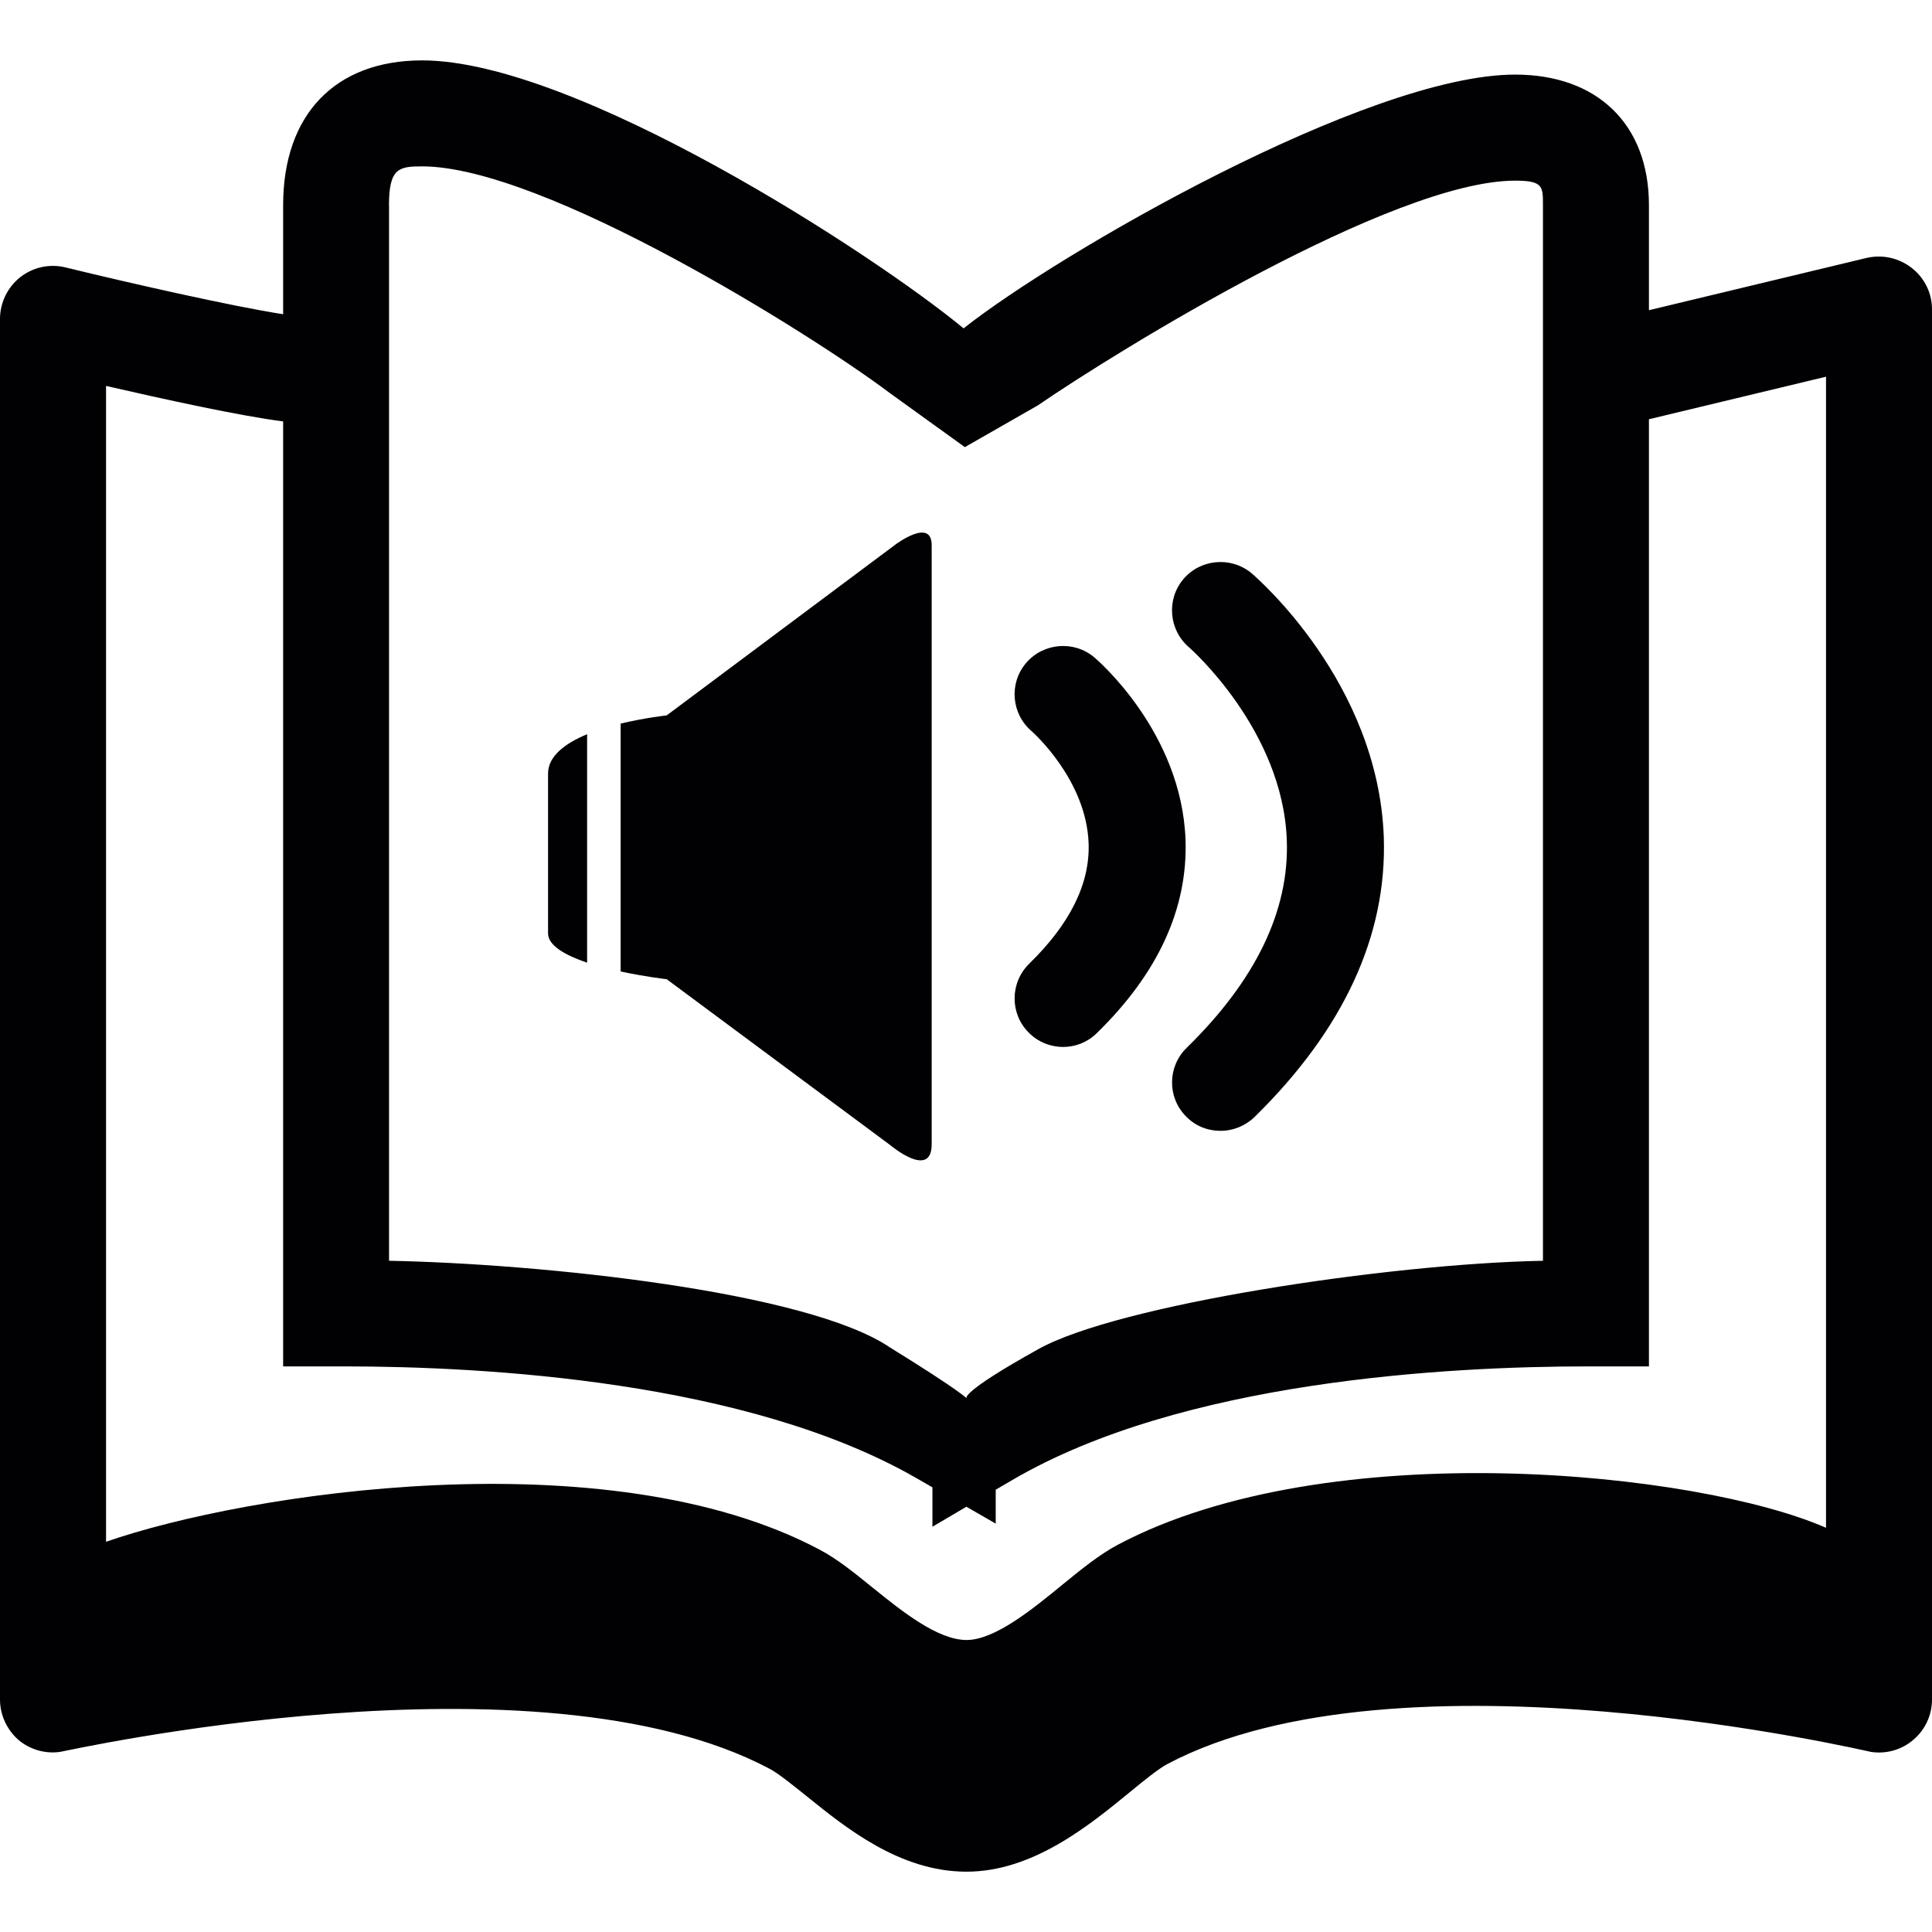 <?xml version="1.0" encoding="iso-8859-1"?>
<!-- Uploaded to: SVG Repo, www.svgrepo.com, Generator: SVG Repo Mixer Tools -->
<svg height="800px" width="800px" version="1.1" id="Capa_1" xmlns="http://www.w3.org/2000/svg" xmlns:xlink="http://www.w3.org/1999/xlink" 
	 viewBox="0 0 25.977 25.977" xml:space="preserve">
<g>
	<g>
		<path style="fill:#010002;" d="M25.706,3.604c-0.173-0.136-0.396-0.185-0.608-0.136l-2.927,0.703V2.758
			c0-1.081-0.689-1.755-1.799-1.755c-1.99,0-6.166,2.422-7.416,3.412c-1.209-0.999-5.217-3.603-7.28-3.603
			c-1.169,0-1.869,0.728-1.869,1.946v1.467C3.126,4.12,1.73,3.803,0.882,3.596C0.669,3.543,0.444,3.592,0.271,3.728
			C0.102,3.862,0,4.069,0,4.289v18.562c0,0.205,0.09,0.401,0.243,0.539c0.156,0.134,0.365,0.195,0.567,0.165
			c0.065-0.008,6.408-1.434,9.537,0.227c0.119,0.062,0.308,0.217,0.493,0.364c0.53,0.429,1.256,1.016,2.145,1.02
			c0.003,0,0.007,0,0.009,0c0.889,0,1.642-0.615,2.192-1.065c0.189-0.156,0.389-0.318,0.509-0.382
			c3.122-1.653,9.4-0.174,9.464-0.163c0.205,0.03,0.413-0.029,0.569-0.165c0.158-0.134,0.249-0.332,0.249-0.539V4.161
			C25.978,3.943,25.877,3.737,25.706,3.604z M5.23,2.758c0-0.5,0.138-0.521,0.445-0.521c1.638,0,5.248,2.263,6.288,3.047l1.01,0.728
			l0.979-0.56c1.078-0.739,4.776-3.023,6.42-3.023c0.374,0,0.374,0.076,0.374,0.329v14.194c-2.081,0.039-5.714,0.591-6.783,1.187
			c-1.069,0.594-0.967,0.662-0.967,0.662s-0.074-0.093-1.032-0.685c-1.108-0.75-4.672-1.125-6.733-1.164V2.758H5.23z M24.552,20.542
			c-1.709-0.75-6.681-1.277-9.522,0.228c-0.246,0.131-0.489,0.328-0.745,0.537c-0.405,0.332-0.91,0.744-1.29,0.744h-0.001
			c-0.39-0.002-0.87-0.389-1.258-0.702c-0.246-0.199-0.479-0.389-0.72-0.515c-2.846-1.51-7.698-0.762-9.59-0.104V5.189
			c0.761,0.175,1.808,0.405,2.381,0.477v12.706h0.814c1.897,0,5.423,0.193,7.7,1.502l0.216,0.124v0.53l0.457-0.269l0.394,0.227
			V20.03l0.223-0.13c2.274-1.331,5.828-1.528,7.745-1.528h0.815V5.637l2.381-0.572V20.542z"/>
		<path style="fill:#010002;" d="M7.369,10.401c0,0.624,0,1.712,0,2.148c0,0.167,0.235,0.296,0.525,0.395V9.872
			C7.604,9.993,7.369,10.163,7.369,10.401z"/>
		<path style="fill:#010002;" d="M12.527,15.385c0-0.479,0-7.618,0-8.055c0-0.375-0.486-0.009-0.486-0.009L8.964,9.619
			c0,0-0.287,0.031-0.619,0.11v3.333c0.332,0.072,0.619,0.104,0.619,0.104l3.01,2.234C11.974,15.401,12.527,15.863,12.527,15.385z"
			/>
		<path style="fill:#010002;" d="M13.828,13.88c0.128,0.132,0.298,0.197,0.466,0.197c0.164,0,0.328-0.062,0.453-0.186
			c0.825-0.804,1.225-1.678,1.193-2.6c-0.052-1.441-1.177-2.411-1.226-2.452c-0.273-0.231-0.686-0.197-0.918,0.076
			s-0.199,0.684,0.077,0.918c0.007,0.007,0.733,0.646,0.764,1.504c0.02,0.541-0.248,1.085-0.8,1.622
			C13.581,13.212,13.576,13.624,13.828,13.88z"/>
		<path style="fill:#010002;" d="M17.302,11.3c0.034,0.944-0.419,1.883-1.347,2.789c-0.257,0.251-0.262,0.663-0.011,0.919
			c0.127,0.133,0.296,0.197,0.467,0.197c0.162,0,0.326-0.062,0.454-0.183c1.199-1.175,1.786-2.441,1.741-3.768
			C18.53,9.175,16.899,7.77,16.831,7.71c-0.274-0.231-0.687-0.197-0.919,0.076c-0.232,0.273-0.197,0.686,0.076,0.918
			C16.001,8.716,17.251,9.814,17.302,11.3z"/>
	</g>
</g>
</svg>